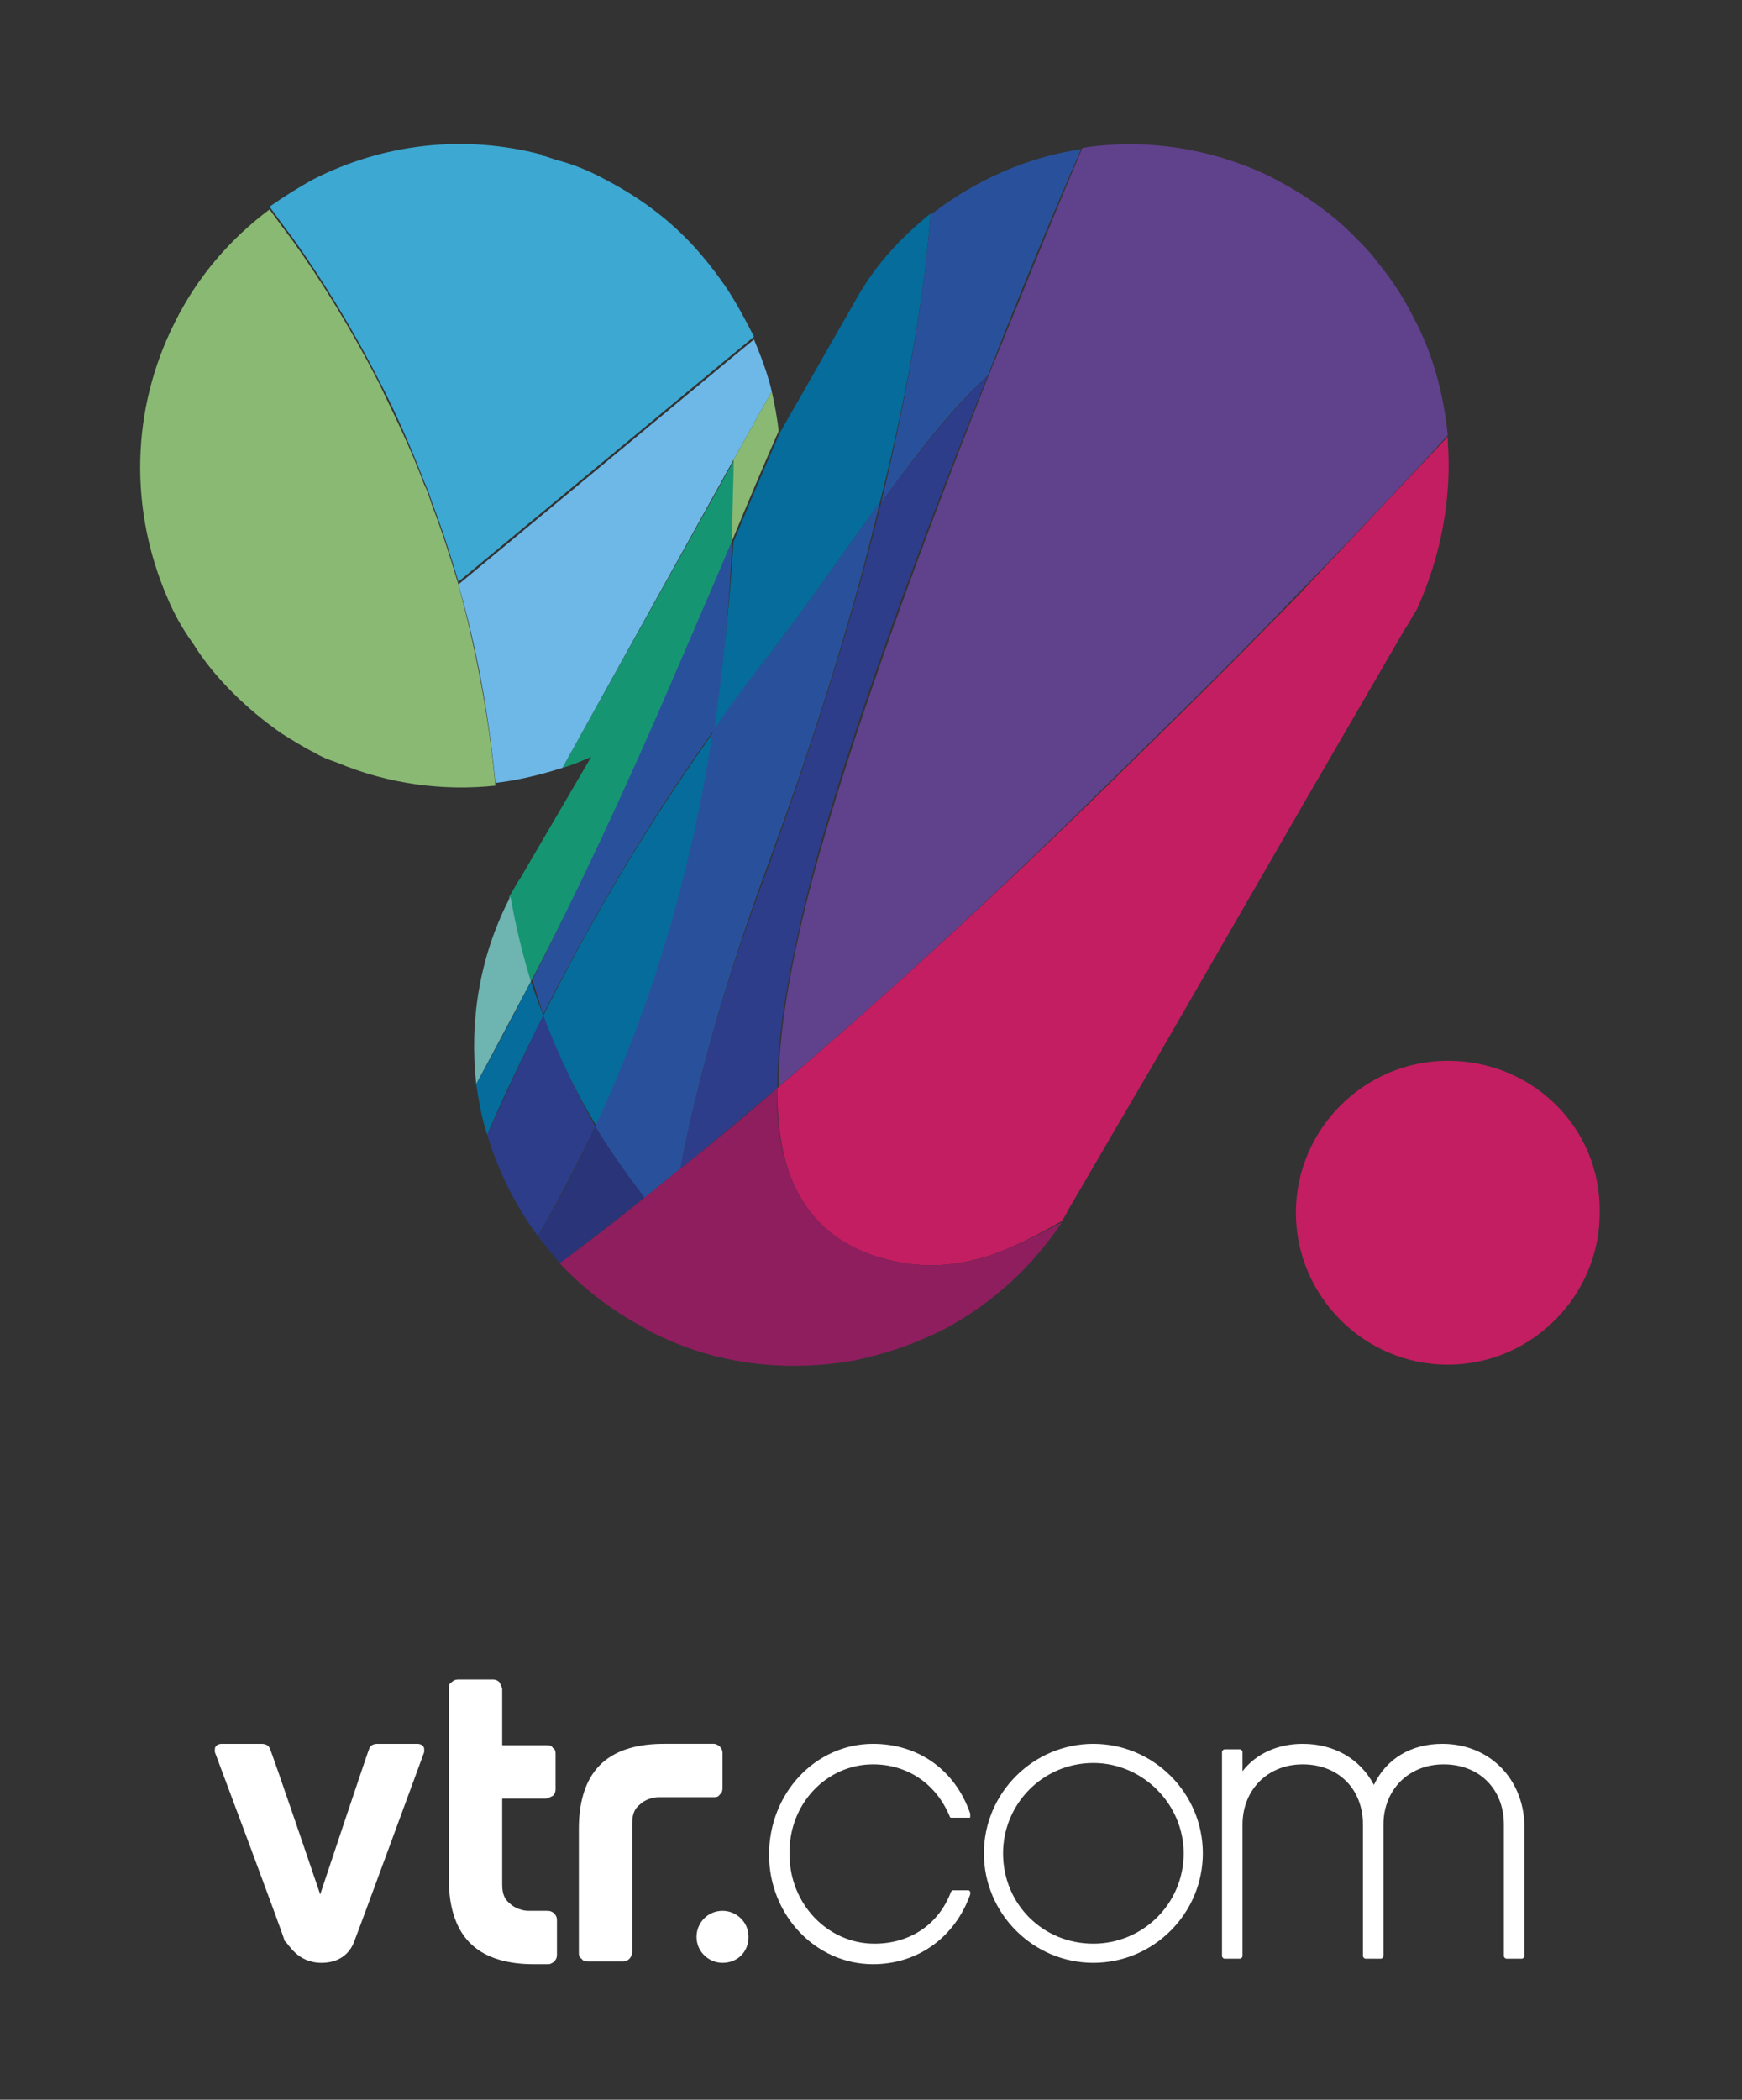 <?xml version="1.0" encoding="utf-8"?>
<!-- Generator: Adobe Illustrator 19.0.1, SVG Export Plug-In . SVG Version: 6.00 Build 0)  -->
<svg version="1.1" id="Layer_1" xmlns="http://www.w3.org/2000/svg" xmlns:xlink="http://www.w3.org/1999/xlink" x="0px" y="0px"
	 viewBox="0 0 127.3 153.4" style="enable-background:new 0 0 127.3 153.4;" xml:space="preserve">
<rect x="0" y="0" width="127.3" height="153.4" fill="#333333" stroke="none"/>
<style type="text/css">
	.st0{fill:#FFFFFF;}
	.st1{fill:#066C9B;}
	.st2{fill:#29519B;}
	.st3{fill:#169572;}
	.st4{fill:#6EB4B1;}
	.st5{fill:#2D3D8A;}
	.st6{fill:#8AB973;}
	.st7{fill:#6DB8E6;}
	.st8{fill:#3DA8D1;}
	.st9{fill:#293578;}
	.st10{fill:#60418C;}
	.st11{fill:#C31E61;}
	.st12{fill:#8E1E5E;}
</style>
<g>
	<g>
		<path class="st0" d="M23.5,143.4c1.8,0,2.3-1.3,2.4-1.6c0.1-0.2,5.1-13.8,5.1-13.8c0-0.1,0-0.1,0-0.2c0-0.3-0.3-0.4-0.5-0.4h-2.9
			c-0.3,0-0.5,0.1-0.6,0.3c-0.1,0.2-3.6,10.7-3.6,10.7s-3.6-10.6-3.7-10.7c-0.1-0.2-0.3-0.3-0.6-0.3h-2.9c-0.2,0-0.5,0.1-0.5,0.4
			c0,0.1,0,0.1,0,0.2c0,0,5.1,13.6,5.1,13.8C21.1,142,21.7,143.4,23.5,143.4z"/>
		<path class="st0" d="M46.2,133.2c0-0.7,0.2-1.1,0.6-1.4c0.3-0.3,0.9-0.5,1.3-0.5h4c0.2,0,0.4,0,0.5-0.2c0.2-0.1,0.2-0.4,0.2-0.5
			l0-2.5c0-0.1,0-0.3-0.2-0.5c-0.1-0.1-0.3-0.2-0.4-0.2v0h-3.7c-1.8,0-3.4,0.4-4.5,1.4c-1.1,1-1.7,2.6-1.7,4.8v9
			c0,0.2,0,0.4,0.2,0.5c0.1,0.2,0.4,0.2,0.5,0.2l2.5,0c0.1,0,0.3,0,0.5-0.2c0.1-0.1,0.2-0.3,0.2-0.5v0L46.2,133.2z"/>
		<path class="st0" d="M32.8,123.4c0-0.2,0-0.4,0.2-0.5c0.2-0.2,0.4-0.2,0.5-0.2l2.5,0c0.1,0,0.3,0,0.5,0.2c0.1,0.2,0.2,0.4,0.2,0.5
			v4.1h3.2c0.2,0,0.4,0,0.5,0.2c0.2,0.1,0.2,0.3,0.2,0.5v2.5c0,0.1,0,0.3-0.2,0.5c-0.2,0.1-0.4,0.2-0.5,0.2h-3.2v6.3
			c0,0.7,0.2,1.1,0.6,1.4c0.3,0.3,0.9,0.5,1.3,0.5l1.3,0c0.2,0,0.4,0,0.6,0.2c0.2,0.2,0.2,0.4,0.2,0.5l0,2.5c0,0.1,0,0.3-0.2,0.5
			c-0.1,0.1-0.3,0.2-0.4,0.2l-1.1,0c-1.8,0-3.4-0.4-4.5-1.4s-1.7-2.6-1.7-4.8L32.8,123.4z"/>
	</g>
	<g>
		<path class="st0" d="M63.8,128.9c2.5,0,4.6,1.4,5.6,3.8c0,0.1,0.1,0.1,0.2,0.1h1.2c0.1,0,0.1,0,0.1-0.1c0-0.1,0-0.1,0-0.2
			c-1.1-3.2-3.8-5.1-7.1-5.1c-4.2,0-7.6,3.6-7.6,8.1c0,4.4,3.4,8,7.6,8c3.3,0,6-2,7.1-5.1c0-0.1,0-0.1,0-0.2c0,0-0.1-0.1-0.1-0.1
			h-1.1c-0.1,0-0.1,0-0.2,0.1c-0.9,2.4-3,3.8-5.6,3.8c-3.4,0-6.2-2.9-6.2-6.5C57.6,131.8,60.4,128.9,63.8,128.9z"/>
		<path class="st0" d="M105.4,127.4c-2.3,0-4.1,1.1-5,3c-1-1.9-2.9-3-5.2-3c-1.8,0-3.4,0.7-4.4,2V128c0-0.1-0.1-0.2-0.2-0.2h-1.1
			c-0.1,0-0.2,0.1-0.2,0.2v14.9c0,0.1,0.1,0.2,0.2,0.2h1.1c0.1,0,0.2-0.1,0.2-0.2v-9.6c0-2.5,1.8-4.4,4.4-4.4c2.6,0,4.4,1.8,4.4,4.4
			v9.6c0,0.1,0.1,0.2,0.2,0.2h1.1c0.1,0,0.2-0.1,0.2-0.2v-9.6c0-2.5,1.8-4.4,4.4-4.4c2.6,0,4.4,1.8,4.4,4.4v9.6
			c0,0.1,0.1,0.2,0.2,0.2h1.1c0.1,0,0.2-0.1,0.2-0.2v-9.6C111.3,129.9,108.8,127.4,105.4,127.4z"/>
		<path class="st0" d="M79.9,127.4c-4.4,0-8,3.6-8,8c0,4.4,3.6,8,8,8c4.4,0,8-3.6,8-8C87.9,131,84.3,127.4,79.9,127.4z M79.9,142
			c-3.7,0-6.6-2.9-6.6-6.6c0-3.6,2.9-6.6,6.6-6.6c3.6,0,6.6,3,6.6,6.6C86.5,139.1,83.5,142,79.9,142z"/>
	</g>
	<path class="st0" d="M54.7,141.5c0-1.1-0.9-1.9-1.9-1.9c-1.1,0-1.9,0.9-1.9,1.9c0,1.1,0.9,1.9,1.9,1.9
		C53.9,143.4,54.7,142.6,54.7,141.5z"/>
</g>
<g>
	<path class="st1" d="M52.1,53.4c1.2-1.6,2.4-3.3,3.6-4.9c3.2-4.1,5.9-8.1,8.6-11.8C66.5,28,67.6,21,68,15.6c-2.1,1.7-4,3.7-5.4,6.2
		l0,0l-5.6,9.8c0,0,0,0,0,0c-1.1,2.5-2.2,5.1-3.4,8C53.3,44.4,52.8,49.1,52.1,53.4"/>
	<path class="st2" d="M72.2,27.4c2.4-6.2,4.8-11.9,6.8-16.5c-4,0.6-7.8,2.3-11,4.8C67.6,21,66.5,28,64.4,36.7
		C66.9,33.3,69.3,30.1,72.2,27.4"/>
	<path class="st3" d="M49.3,49.4c1.5-3.5,2.9-6.8,4.2-9.8c0.1-1.9,0.1-3.9,0.1-5.9L41.1,56.1c0.7-0.2,1.4-0.5,2.1-0.8L38,64.2l0,0
		c-0.3,0.4-0.5,0.9-0.8,1.3c0.4,2.2,0.9,4.2,1.6,6.2C42.2,65.2,45.7,57.8,49.3,49.4"/>
	<path class="st2" d="M53.5,39.5c-1.3,3.1-2.7,6.3-4.2,9.8c-3.6,8.4-7.1,15.8-10.4,22.3c0.3,0.8,0.5,1.7,0.8,2.5
		c3.4-6.7,7.5-13.8,12.5-20.8C52.8,49.1,53.3,44.5,53.5,39.5"/>
	<path class="st1" d="M39.7,74.2c1.1,3,2.4,5.6,3.9,8.1c3.6-7.6,6.8-17.2,8.6-28.9C47.2,60.4,43.1,67.4,39.7,74.2"/>
	<path class="st4" d="M37.3,65.5c0,0.1-0.1,0.1-0.1,0.2c-2.2,4.3-2.9,9-2.4,13.5c1.3-2.4,2.6-4.9,4-7.5
		C38.2,69.8,37.7,67.7,37.3,65.5"/>
	<path class="st1" d="M38.8,71.7c-1.4,2.7-2.7,5.2-4,7.5c0.2,1.3,0.4,2.5,0.8,3.7c1.2-2.8,2.6-5.7,4.1-8.7
		C39.4,73.4,39.1,72.6,38.8,71.7"/>
	<path class="st5" d="M39.7,74.2c-1.5,3-2.8,5.9-4.1,8.7c0.8,2.6,2,5.1,3.7,7.4c1.4-2.4,2.8-5.1,4.2-8
		C42.1,79.8,40.8,77.1,39.7,74.2"/>
	<path class="st6" d="M33.5,42.7c-0.6-2-1.2-3.9-1.9-5.7c-0.1-0.3-0.2-0.6-0.3-0.9c-0.1-0.3-0.2-0.5-0.3-0.7c-1-2.7-2.2-5.1-3.3-7.4
		c-2.1-4.1-4.3-7.6-6.3-10.4c-0.6-0.8-1.2-1.6-1.7-2.3c-2.8,2.1-5.2,4.8-6.9,8.2c-3.3,6.5-3.3,13.8-0.6,20.1
		c0.5,1.2,1.1,2.3,1.9,3.4c0.8,1.3,1.8,2.5,2.9,3.6c1.1,1.1,2.3,2.1,3.6,3c0.8,0.5,1.6,1,2.4,1.4c0.5,0.3,1,0.5,1.6,0.7
		c3.8,1.6,7.8,2.1,11.6,1.7C35.7,52,34.7,47.2,33.5,42.7"/>
	<path class="st7" d="M55.1,24.8l-1.7,1.4L33.5,42.7c1.3,4.5,2.2,9.3,2.7,14.5c1.7-0.2,3.3-0.6,4.9-1.1l12.5-22.5l2.8-5
		C56.1,27.3,55.6,26,55.1,24.8"/>
	<path class="st6" d="M53.5,39.5c1.2-2.9,2.3-5.5,3.4-8c-0.1-1-0.3-2-0.5-2.9l-2.8,5C53.6,35.6,53.5,37.6,53.5,39.5"/>
	<path class="st5" d="M49.7,85.4c2.4-1.9,4.7-3.9,7.1-5.9c0-3.7,0.7-7.6,1.5-11.2c2.2-10.4,8.2-26.8,13.9-40.9
		c-2.8,2.7-5.3,5.9-7.8,9.3c-1.8,7.4-4.5,16.2-8.2,26.5C52.9,71.9,50.9,79.2,49.7,85.4"/>
	<path class="st2" d="M56.1,63.2c3.8-10.3,6.4-19,8.2-26.5c-2.7,3.7-5.4,7.7-8.6,11.8c-1.3,1.6-2.5,3.3-3.6,4.9
		c-1.8,11.7-5,21.2-8.6,28.9c1.1,1.9,2.3,3.6,3.6,5.2c0.9-0.7,1.7-1.4,2.6-2.1C50.9,79.2,52.9,71.9,56.1,63.2"/>
	<path class="st8" d="M53,20.9c-0.5-0.7-1-1.4-1.6-2.1c-1.9-2.3-4.3-4.2-7.2-5.7c-1.1-0.6-2.3-1.1-3.5-1.4c-0.3-0.1-0.6-0.2-0.9-0.3
		c-0.1,0-0.2,0-0.2-0.1c-5.7-1.5-11.6-0.8-16.7,1.8c-1.1,0.6-2.2,1.3-3.2,2c0.5,0.7,1.1,1.5,1.7,2.3c2,2.8,4.2,6.3,6.3,10.4
		c1.2,2.3,2.3,4.8,3.3,7.4c0.1,0.2,0.2,0.5,0.3,0.7c0.1,0.3,0.2,0.6,0.3,0.9c0.7,1.8,1.3,3.7,1.9,5.7l19.9-16.5l1.7-1.4
		C54.5,23.4,53.8,22.1,53,20.9"/>
	<path class="st9" d="M43.5,82.3c-1.4,3-2.8,5.7-4.2,8c0.5,0.7,1.1,1.3,1.6,2c2.1-1.6,4.2-3.2,6.2-4.8
		C45.9,85.9,44.6,84.1,43.5,82.3"/>
	<path class="st10" d="M80,58.2C80,58.2,80,58.2,80,58.2c4.3-4.2,8.6-8.4,12.6-12.5c1.1-1.1,2.1-2.2,3.2-3.3
		c3.5-3.6,6.9-7.2,10-10.6c-0.3-3-1.1-6-2.5-8.6c-0.7-1.4-1.6-2.8-2.6-4c-0.5-0.7-1.1-1.3-1.7-1.9c-0.1-0.1-0.1-0.1-0.2-0.2
		c-1.6-1.6-3.5-2.9-5.6-4c-1.3-0.7-2.7-1.2-4-1.6c-3.4-1-6.8-1.2-10.1-0.7c-2,4.7-4.3,10.4-6.8,16.5c-5.6,14.1-11.6,30.5-13.9,40.9
		c-0.8,3.6-1.5,7.5-1.5,11.2C64.7,72.8,72.6,65.5,80,58.2C80,58.3,80,58.3,80,58.2C80,58.2,80,58.2,80,58.2L80,58.2
		C80,58.2,80,58.2,80,58.2"/>
	<path class="st11" d="M105.8,32.3c0-0.2,0-0.3,0-0.4c-3.2,3.4-6.5,6.9-10,10.6c-1,1.1-2.1,2.2-3.2,3.3c-4,4.1-8.3,8.3-12.6,12.5
		c0,0,0,0,0,0c-7.4,7.2-15.3,14.5-23.2,21.2c0,2.6,0.3,5,1.2,7c1.3,2.9,3.8,5.1,8.2,5.8c2,0.3,3.9,0.1,5.9-0.5
		c1.8-0.6,3.6-1.5,5.5-2.6c0.1-0.2,0.3-0.4,0.4-0.7l0,0l3.5-6l3.1-5.3l10.9-18.9l7.2-12.4l0,0c0.3-0.4,0.5-0.9,0.8-1.3
		C105.3,40.7,106.1,36.4,105.8,32.3"/>
	<path class="st11" d="M80,58.2L80,58.2C80,58.2,80,58.2,80,58.2C80,58.2,80,58.2,80,58.2"/>
	<path class="st11" d="M80,58.3C80,58.3,80,58.3,80,58.3L80,58.3C80,58.3,80,58.3,80,58.3"/>
	<path class="st12" d="M72.1,91.8c-1.9,0.6-3.9,0.8-5.9,0.5c-4.4-0.7-6.9-2.9-8.2-5.8c-0.9-2-1.3-4.4-1.2-7c-2.3,2-4.7,4-7.1,5.9
		c-0.9,0.7-1.7,1.4-2.6,2.1c-2.1,1.7-4.2,3.3-6.2,4.8c1.6,1.7,3.6,3.3,5.8,4.5c0.2,0.1,0.5,0.3,0.7,0.4c0.3,0.2,0.6,0.3,1,0.5
		c4.5,2.1,9.4,2.5,14,1.7c2.4-0.5,4.7-1.3,6.8-2.4c3.3-1.8,6.2-4.4,8.4-7.7C75.7,90.3,73.9,91.2,72.1,91.8"/>
	<path class="st11" d="M105.8,77.5c-6.1,0-11.1,5-11.1,11.1c0,6.1,5,11.1,11.1,11.1c6.1,0,11.1-5,11.1-11.1
		C117,82.4,112,77.5,105.8,77.5"/>
</g>
</svg>
